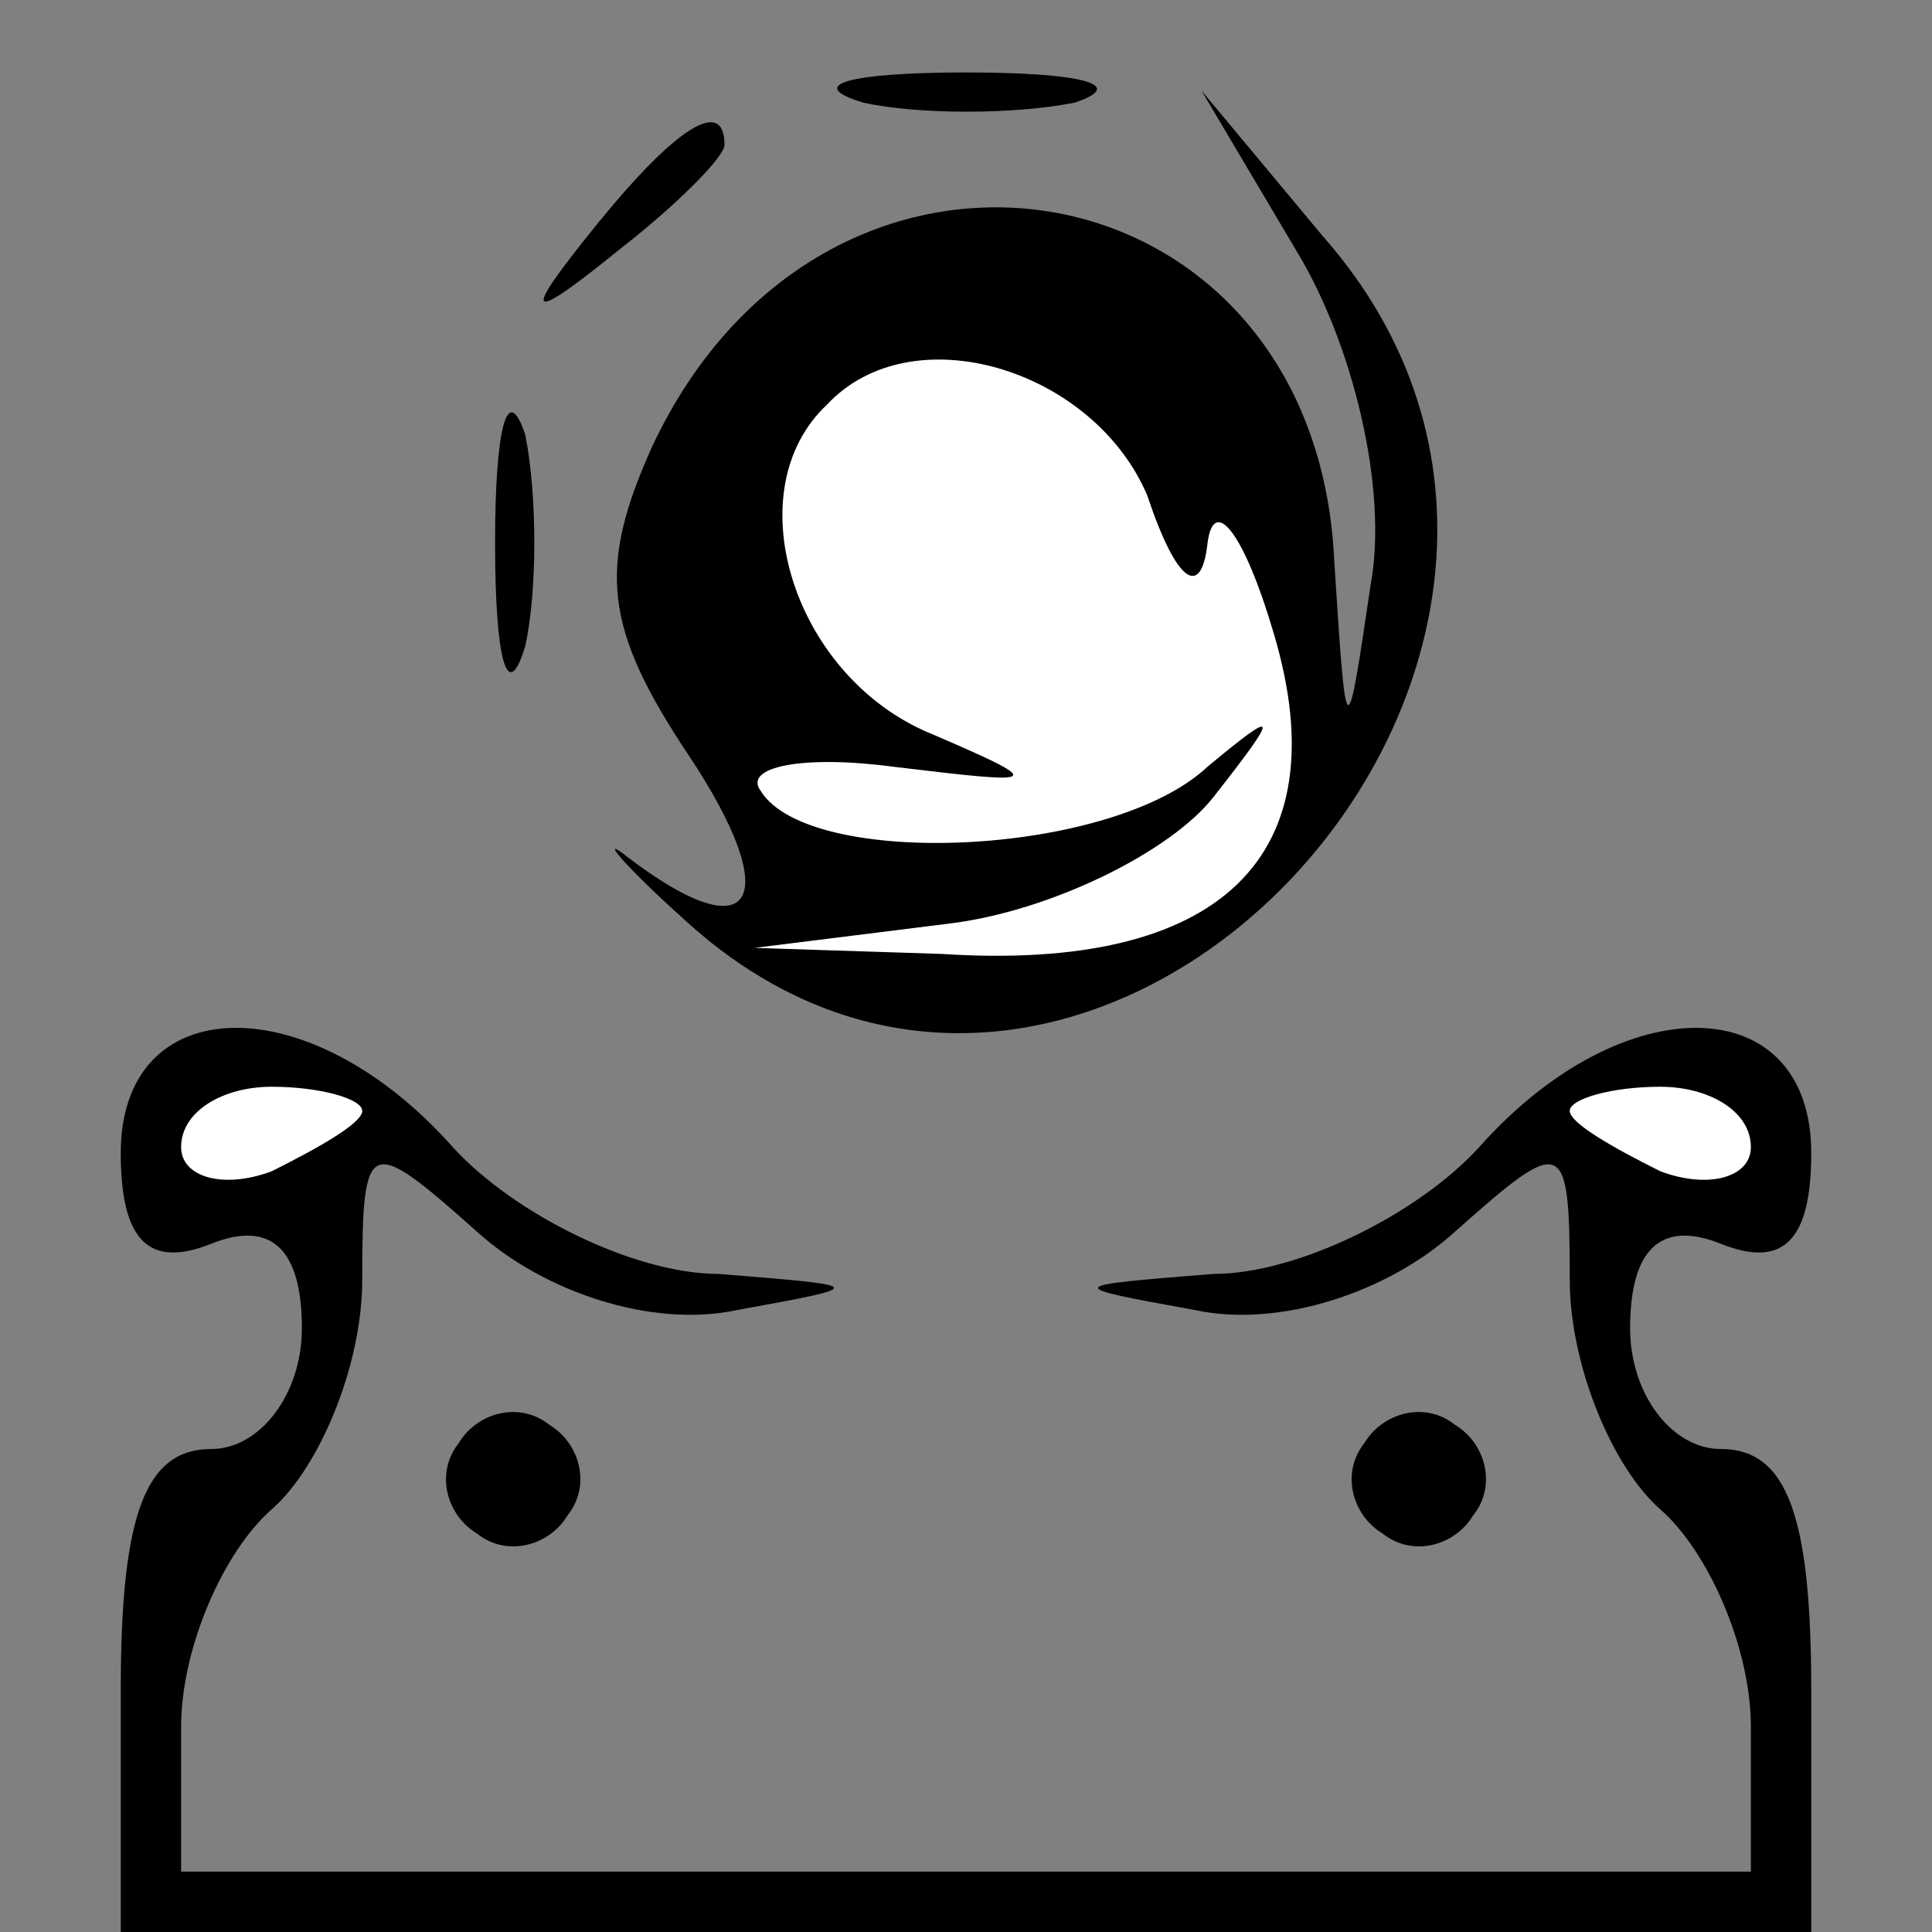 <?xml version="1.0" standalone="no"?>
<!DOCTYPE svg PUBLIC "-//W3C//DTD SVG 20010904//EN"
 "http://www.w3.org/TR/2001/REC-SVG-20010904/DTD/svg10.dtd">
<svg version="1.0" xmlns="http://www.w3.org/2000/svg"
 width="32pt" height="32pt" viewBox="0 0 32 32"
 preserveAspectRatio="xMidYMid meet">
<rect x="0" y="0" width="32" height="32" fill="#808080" stroke="none"/>
<g transform="translate(0,32) scale(0.1,-0.1)"
fill="#000000" stroke="none">
<path fill="#000000" stroke="none" d="M143 303 c9 -2 25 -2 35 0 9 3 1 5 -18
5 -19 0 -27 -2 -17 -5z"/>
<path fill="#000000" stroke="none" d="M99 283 c-13 -16 -12 -17 4 -4 9 7 17
15 17 17 0 8 -8 3 -21 -13z"/>
<path fill="#000000" stroke="none" d="M215 278 c9 -15 15 -39 12 -55 -4 -27
-4 -27 -6 4 -3 67 -84 81 -113 19 -9 -20 -8 -30 6 -51 16 -24 11 -33 -10 -17
-5 4 -1 -1 9 -10 68 -63 167 44 106 113 l-20 24 16 -27z"/>
<path fill="#ffffff" stroke="none" d="M190 238 c5 -15 9 -17 10 -8 1 8 6 2
11 -15 11 -37 -9 -56 -55 -53 l-31 1 32 4 c17 2 37 12 44 21 11 14 11 15 -1 5
-16 -15 -66 -17 -74 -4 -3 4 7 6 22 4 25 -3 26 -3 5 6 -22 10 -31 40 -16 54
14 15 44 6 53 -15z"/>
<path fill="#000000" stroke="none" d="M82 230 c0 -19 2 -27 5 -17 2 9 2 25 0
35 -3 9 -5 1 -5 -18z"/>
<path fill="#000000" stroke="none" d="M20 129 c0 -15 5 -19 15 -15 10 4 15
-1 15 -14 0 -11 -7 -20 -15 -20 -11 0 -15 -11 -15 -40 l0 -40 140 0 140 0 0
40 c0 29 -4 40 -15 40 -8 0 -15 9 -15 20 0 13 5 18 15 14 10 -4 15 0 15 15 0
27 -31 28 -55 1 -10 -11 -30 -21 -44 -21 -25 -2 -25 -2 -3 -6 14 -3 32 3 43
13 18 16 19 16 19 -8 0 -14 7 -31 15 -38 8 -7 15 -23 15 -36 l0 -24 -130 0
-130 0 0 24 c0 13 7 29 15 36 8 7 15 24 15 38 0 24 1 24 19 8 11 -10 29 -16
43 -13 22 4 22 4 -3 6 -14 0 -34 10 -44 21 -24 27 -55 26 -55 -1z"/>
<path fill="#ffffff" stroke="none" d="M60 136 c0 -2 -7 -6 -15 -10 -8 -3 -15
-1 -15 4 0 6 7 10 15 10 8 0 15 -2 15 -4z"/>
<path fill="#ffffff" stroke="none" d="M290 130 c0 -5 -7 -7 -15 -4 -8 4 -15
8 -15 10 0 2 7 4 15 4 8 0 15 -4 15 -10z"/>
<path fill="#000000" stroke="none" d="M76 81 c-4 -5 -2 -12 3 -15 5 -4 12 -2
15 3 4 5 2 12 -3 15 -5 4 -12 2 -15 -3z"/>
<path fill="#000000" stroke="none" d="M226 81 c-4 -5 -2 -12 3 -15 5 -4 12
-2 15 3 4 5 2 12 -3 15 -5 4 -12 2 -15 -3z"/>
</g>
</svg>

